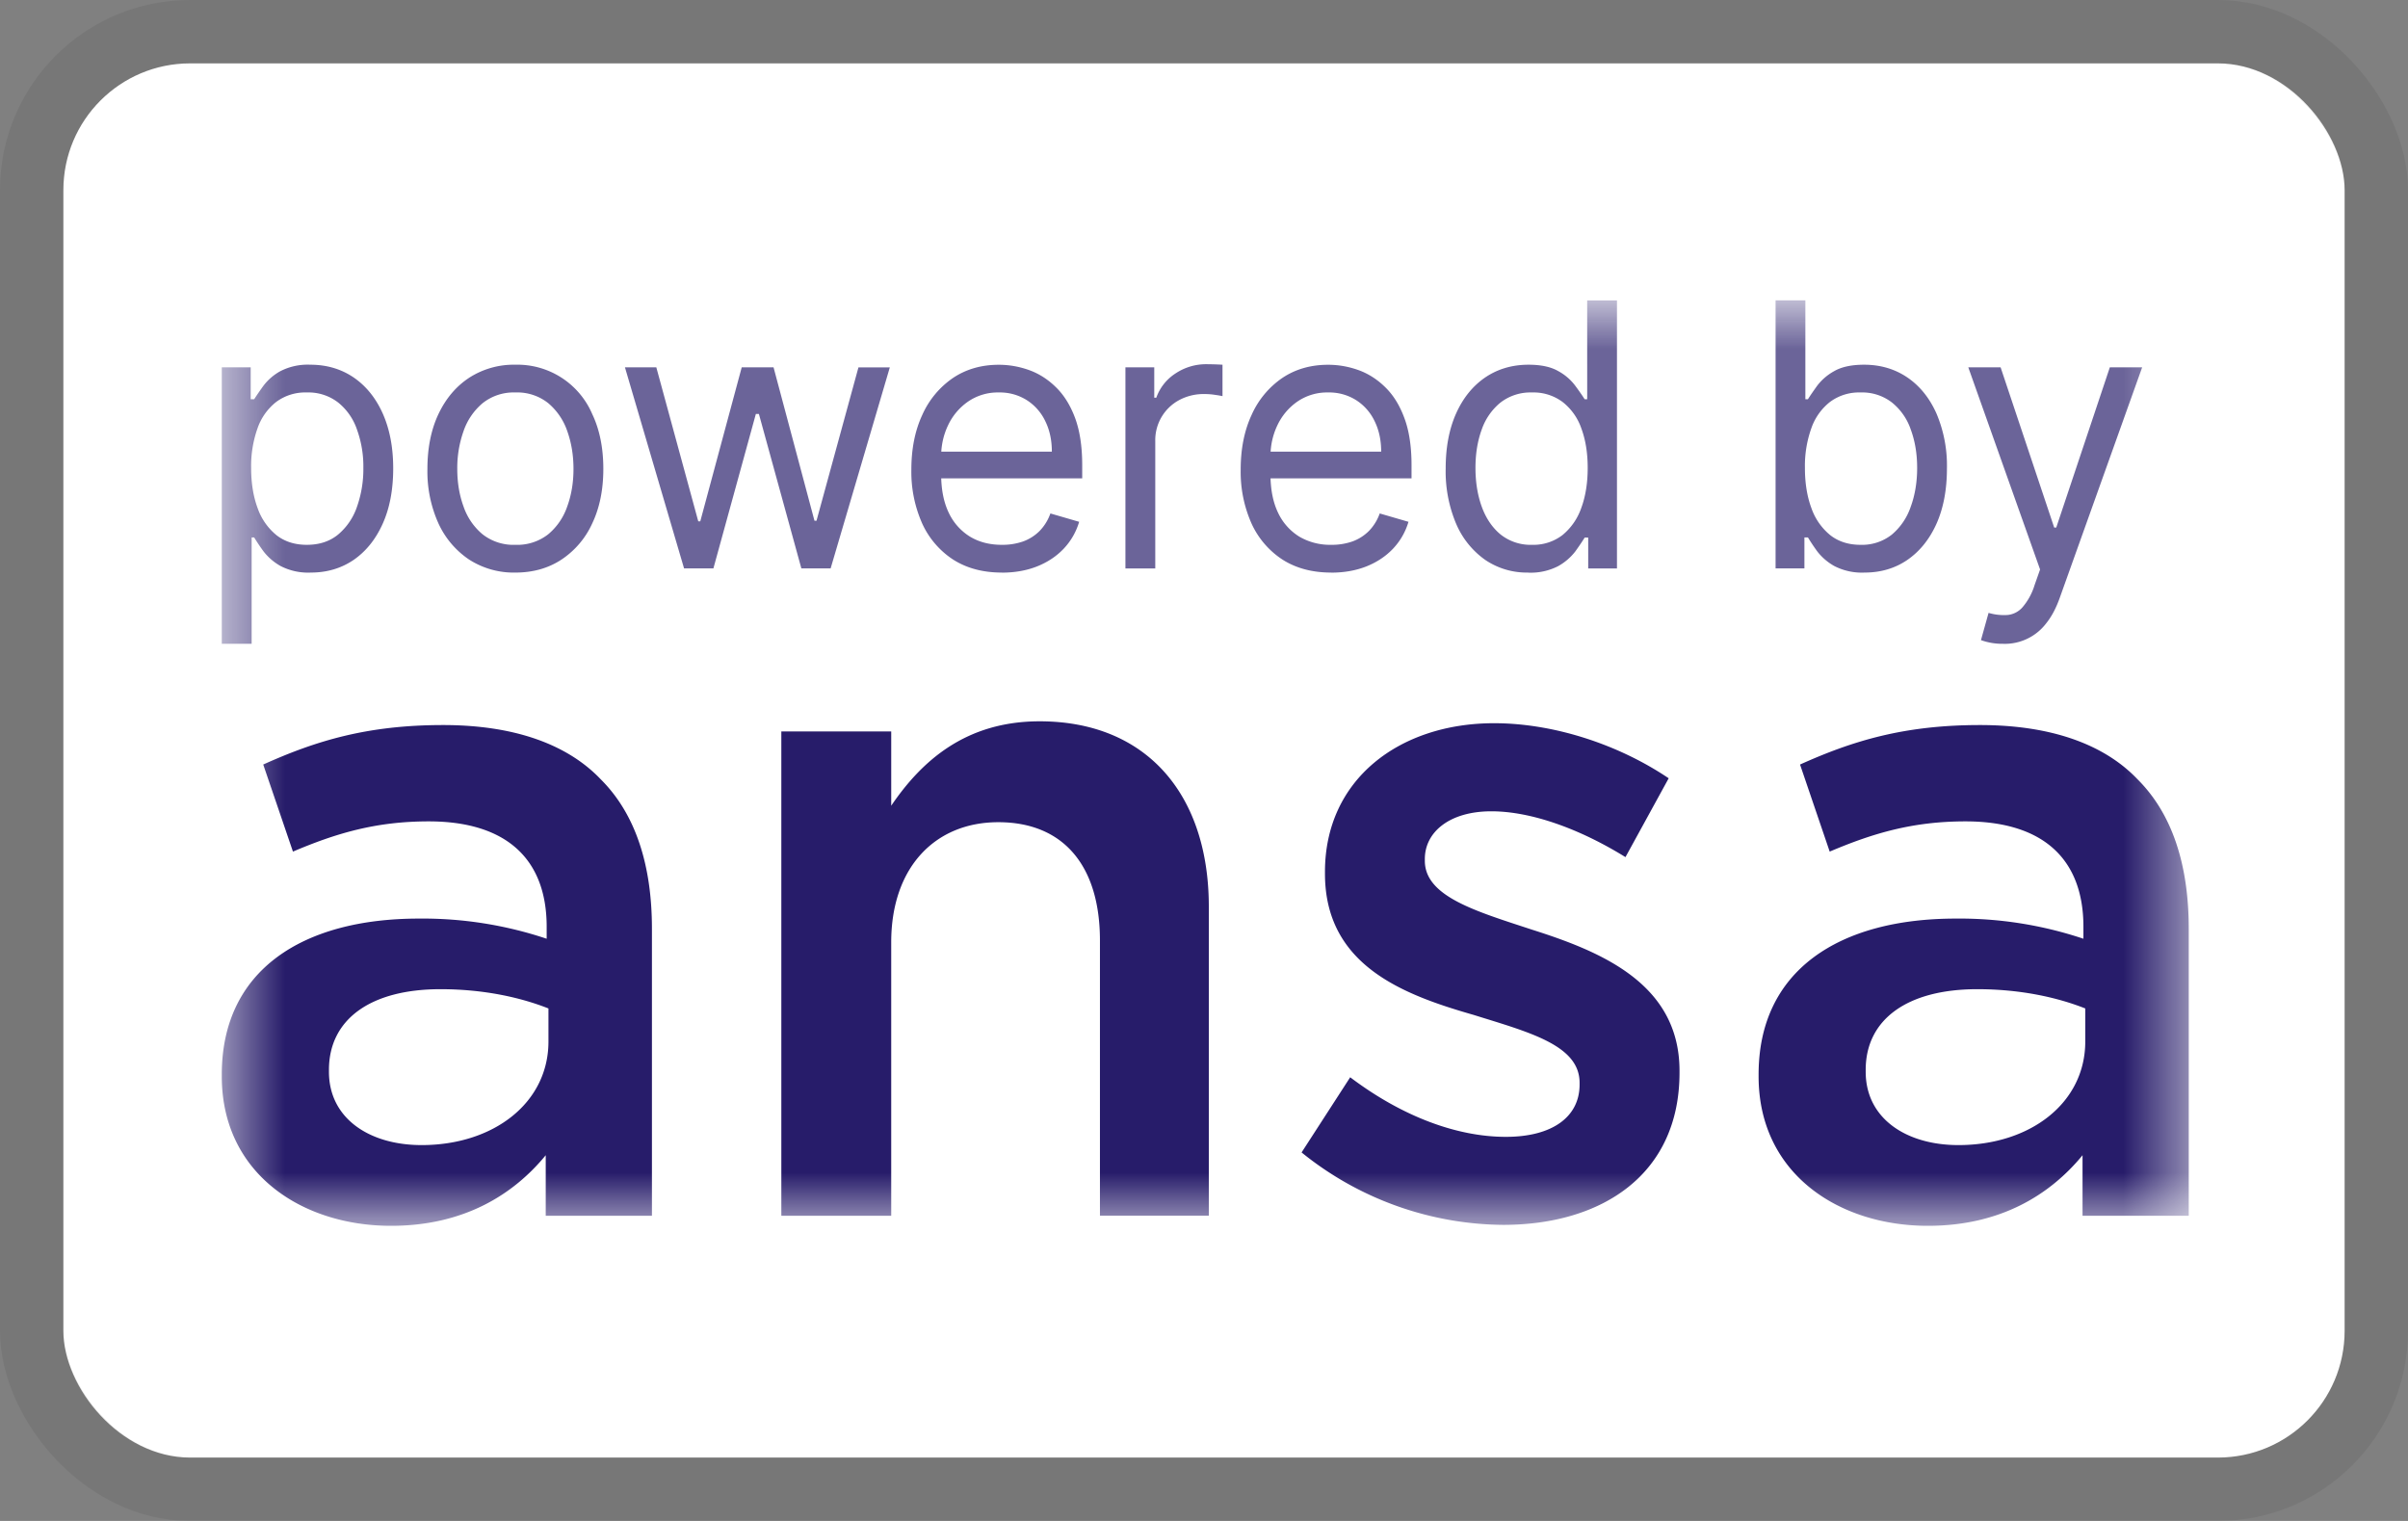 <svg width="38" height="24" viewBox="0 0 38 24" fill="none" xmlns="http://www.w3.org/2000/svg" role="img" aria-labelledby="pi-poweredbyansa"><rect x="0" y="0" width="38" height="24" fill="#808080" stroke="none"/><title id="pi-poweredbyansa">Powered by Ansa</title><rect x="1" y="1" width="36" height="22" rx="2" fill="#fff"/><rect x=".5" y=".5" width="37" height="23" rx="2.5" stroke="#000" stroke-opacity=".07"/><mask id="pi-poweredbyansa-mask0_560_1482" style="mask-type:luminance" maskUnits="userSpaceOnUse" x="3" y="4" width="32" height="16"><path d="M34.54 4.739H3.5v14.604h31.04V4.739z" fill="#fff"/></mask><g mask="url(#pi-poweredbyansa-mask0_560_1482)" fill="#271C6A"><path d="M3.5 10.159V5.796h.456V6.3h.055c.035-.055.083-.125.144-.21a.85.85 0 01.267-.232.943.943 0 01.475-.103c.258 0 .485.067.682.2.196.134.35.323.46.568.11.246.166.535.166.868 0 .336-.055.627-.166.874-.11.245-.263.435-.458.57-.196.133-.421.2-.676.2a.952.952 0 01-.473-.101.885.885 0 01-.273-.233 3.133 3.133 0 01-.148-.22h-.04v1.678h-.47zm.463-2.776c0 .24.034.45.102.634a.957.957 0 00.297.427c.13.102.29.153.479.153.197 0 .36-.053.492-.16a.985.985 0 00.3-.439 1.79 1.79 0 00.101-.615 1.71 1.71 0 00-.1-.603.931.931 0 00-.297-.428.766.766 0 00-.496-.159.766.766 0 00-.483.15.903.903 0 00-.295.418 1.77 1.77 0 00-.1.622zm4.17 1.652a1.3 1.3 0 01-.728-.204 1.375 1.375 0 01-.486-.572 1.994 1.994 0 01-.174-.86c0-.33.058-.619.174-.865.117-.247.279-.438.486-.574a1.3 1.3 0 01.728-.205 1.285 1.285 0 011.213.779c.117.246.175.535.175.865 0 .328-.058.614-.175.86a1.356 1.356 0 01-.487.572c-.207.136-.45.204-.726.204zm0-.438a.79.79 0 00.519-.167.986.986 0 00.3-.44c.066-.182.098-.379.098-.59 0-.213-.032-.41-.097-.594a.999.999 0 00-.301-.444.783.783 0 00-.519-.169.783.783 0 00-.518.17.999.999 0 00-.301.443 1.74 1.74 0 00-.098.593c0 .212.032.41.098.591a.986.986 0 00.3.44.79.79 0 00.52.167zm2.662.372l-.933-3.173h.495l.662 2.43h.032l.654-2.43h.502l.646 2.421h.032l.662-2.42h.495l-.934 3.172h-.462l-.67-2.437h-.048l-.67 2.437h-.463zm5.015.066c-.295 0-.55-.067-.764-.202a1.343 1.343 0 01-.492-.57 2.004 2.004 0 01-.172-.855c0-.325.057-.612.172-.86a1.39 1.39 0 01.482-.582c.208-.14.45-.21.726-.21.16 0 .317.027.473.082.155.055.297.144.424.268.128.123.23.285.306.488.075.202.113.451.113.747v.207h-2.36v-.421h1.881c0-.18-.034-.34-.103-.48a.8.8 0 00-.291-.332.794.794 0 00-.443-.122.824.824 0 00-.487.145.942.942 0 00-.313.371c-.073.153-.11.317-.11.492v.28c0 .24.04.444.12.61a.883.883 0 00.337.378c.144.086.31.128.5.128a.985.985 0 00.336-.053.713.713 0 00.261-.166.754.754 0 00.17-.276l.454.132c-.048.16-.128.3-.241.421-.113.12-.253.214-.419.281-.166.066-.353.1-.56.1zm1.95-.066V5.796h.455v.48h.032a.756.756 0 01.303-.383.87.87 0 01.494-.146 5.03 5.03 0 01.248.008v.496a1.345 1.345 0 00-.11-.019 1.046 1.046 0 00-.177-.014.81.81 0 00-.4.097.717.717 0 00-.374.646V8.97h-.47zm3.247.066c-.295 0-.55-.067-.764-.202a1.344 1.344 0 01-.492-.57 2.004 2.004 0 01-.172-.855c0-.325.057-.612.172-.86a1.39 1.39 0 01.482-.582c.207-.14.45-.21.726-.21.16 0 .317.027.473.082.155.055.297.144.424.268.128.123.23.285.305.488.076.202.114.451.114.747v.207h-2.36v-.421h1.881c0-.18-.034-.34-.103-.48a.8.8 0 00-.291-.332.794.794 0 00-.443-.122.824.824 0 00-.487.145.943.943 0 00-.313.371c-.073.153-.11.317-.11.492v.28c0 .24.04.444.12.61a.883.883 0 00.337.378.96.96 0 00.5.128.985.985 0 00.336-.053.714.714 0 00.261-.166.755.755 0 00.17-.276l.454.132c-.048.16-.128.3-.241.421-.113.12-.253.214-.419.281-.166.066-.353.1-.56.1zm3.107 0a1.17 1.17 0 01-.676-.2 1.342 1.342 0 01-.459-.57 2.123 2.123 0 01-.165-.874c0-.333.055-.622.165-.868.11-.245.264-.434.46-.568.197-.133.425-.2.683-.2.199 0 .357.035.472.103a.82.82 0 01.267.232c.063.085.111.155.146.21h.04V4.74h.47v4.23h-.454v-.487h-.056c-.035.057-.084.13-.148.219a.885.885 0 01-.273.233.952.952 0 01-.472.101zm.063-.438a.753.753 0 00.479-.153.956.956 0 00.297-.427c.068-.183.102-.395.102-.634 0-.237-.034-.444-.1-.622a.903.903 0 00-.295-.417.766.766 0 00-.483-.151.774.774 0 00-.498.159.95.95 0 00-.297.428c-.065.179-.098.38-.098.603 0 .226.033.43.1.615.067.183.167.33.299.438a.761.761 0 00.494.161zm3.843.372v-4.23h.47V6.3h.04c.035-.055.083-.125.144-.21a.85.85 0 01.268-.232c.116-.068.275-.103.474-.103.258 0 .485.067.682.2.197.134.35.323.46.568a2.1 2.1 0 01.166.868c0 .336-.055.627-.165.874-.11.245-.264.435-.459.57-.195.133-.42.2-.676.2a.952.952 0 01-.473-.101.884.884 0 01-.273-.233 3.15 3.15 0 01-.147-.22h-.056v.488h-.455zm.463-1.586c0 .24.034.45.102.634a.957.957 0 00.297.427c.13.102.29.153.478.153a.757.757 0 00.493-.16.986.986 0 00.299-.439c.068-.184.102-.39.102-.615 0-.223-.034-.424-.1-.603a.931.931 0 00-.297-.428.766.766 0 00-.497-.159.766.766 0 00-.482.15.903.903 0 00-.295.418 1.77 1.77 0 00-.1.622zm3.121 2.776a.995.995 0 01-.343-.058l.12-.43a.86.86 0 00.302.033.359.359 0 00.234-.122.979.979 0 00.19-.349l.087-.247-1.133-3.19h.51l.846 2.529h.032l.846-2.529h.51l-1.3 3.636c-.058.164-.13.3-.217.407a.82.82 0 01-.684.32z" fill-opacity=".68"/><path d="M6.17 19.343c1.15 0 1.931-.492 2.442-1.114v.955h1.676v-4.53c0-.998-.256-1.809-.81-2.359-.525-.55-1.362-.854-2.484-.854-1.193 0-2.002.246-2.84.623l.469 1.374c.681-.289 1.306-.477 2.144-.477 1.207 0 1.86.579 1.86 1.664v.188a6.156 6.156 0 00-2.017-.318c-1.831 0-3.11.81-3.11 2.46v.029c0 1.534 1.265 2.359 2.67 2.359zm.483-1.274c-.823 0-1.462-.42-1.462-1.157v-.03c0-.795.653-1.273 1.76-1.273.682 0 1.264.13 1.704.304v.521c0 .97-.866 1.635-2.002 1.635zm5.678 1.115h1.733V14.87c0-1.187.695-1.896 1.69-1.896 1.022 0 1.604.68 1.604 1.867v4.342h1.718v-4.877c0-1.766-.98-2.924-2.67-2.924-1.164 0-1.86.623-2.342 1.332v-1.172H12.33v7.64zm11.389.144c1.562 0 2.784-.796 2.784-2.402v-.029c0-1.375-1.236-1.881-2.33-2.228-.88-.29-1.689-.521-1.689-1.086v-.029c0-.42.384-.752 1.05-.752.626 0 1.392.275 2.116.723l.682-1.244c-.795-.536-1.817-.869-2.755-.869-1.49 0-2.669.883-2.669 2.345v.029c0 1.447 1.235 1.91 2.343 2.228.88.275 1.675.478 1.675 1.071v.03c0 .506-.426.824-1.164.824-.767 0-1.633-.318-2.456-.94l-.767 1.186a5.116 5.116 0 003.18 1.143zm6.702.015c1.15 0 1.931-.492 2.442-1.114v.955h1.676v-4.53c0-.998-.256-1.809-.81-2.359-.525-.55-1.363-.854-2.484-.854-1.193 0-2.002.246-2.84.623l.468 1.374c.682-.289 1.307-.477 2.144-.477 1.207 0 1.86.579 1.86 1.664v.188a6.156 6.156 0 00-2.016-.318c-1.831 0-3.11.81-3.11 2.46v.029c0 1.534 1.264 2.359 2.67 2.359zm.483-1.274c-.824 0-1.463-.42-1.463-1.157v-.03c0-.795.654-1.273 1.761-1.273.682 0 1.264.13 1.704.304v.521c0 .97-.866 1.635-2.002 1.635z"/></g></svg>